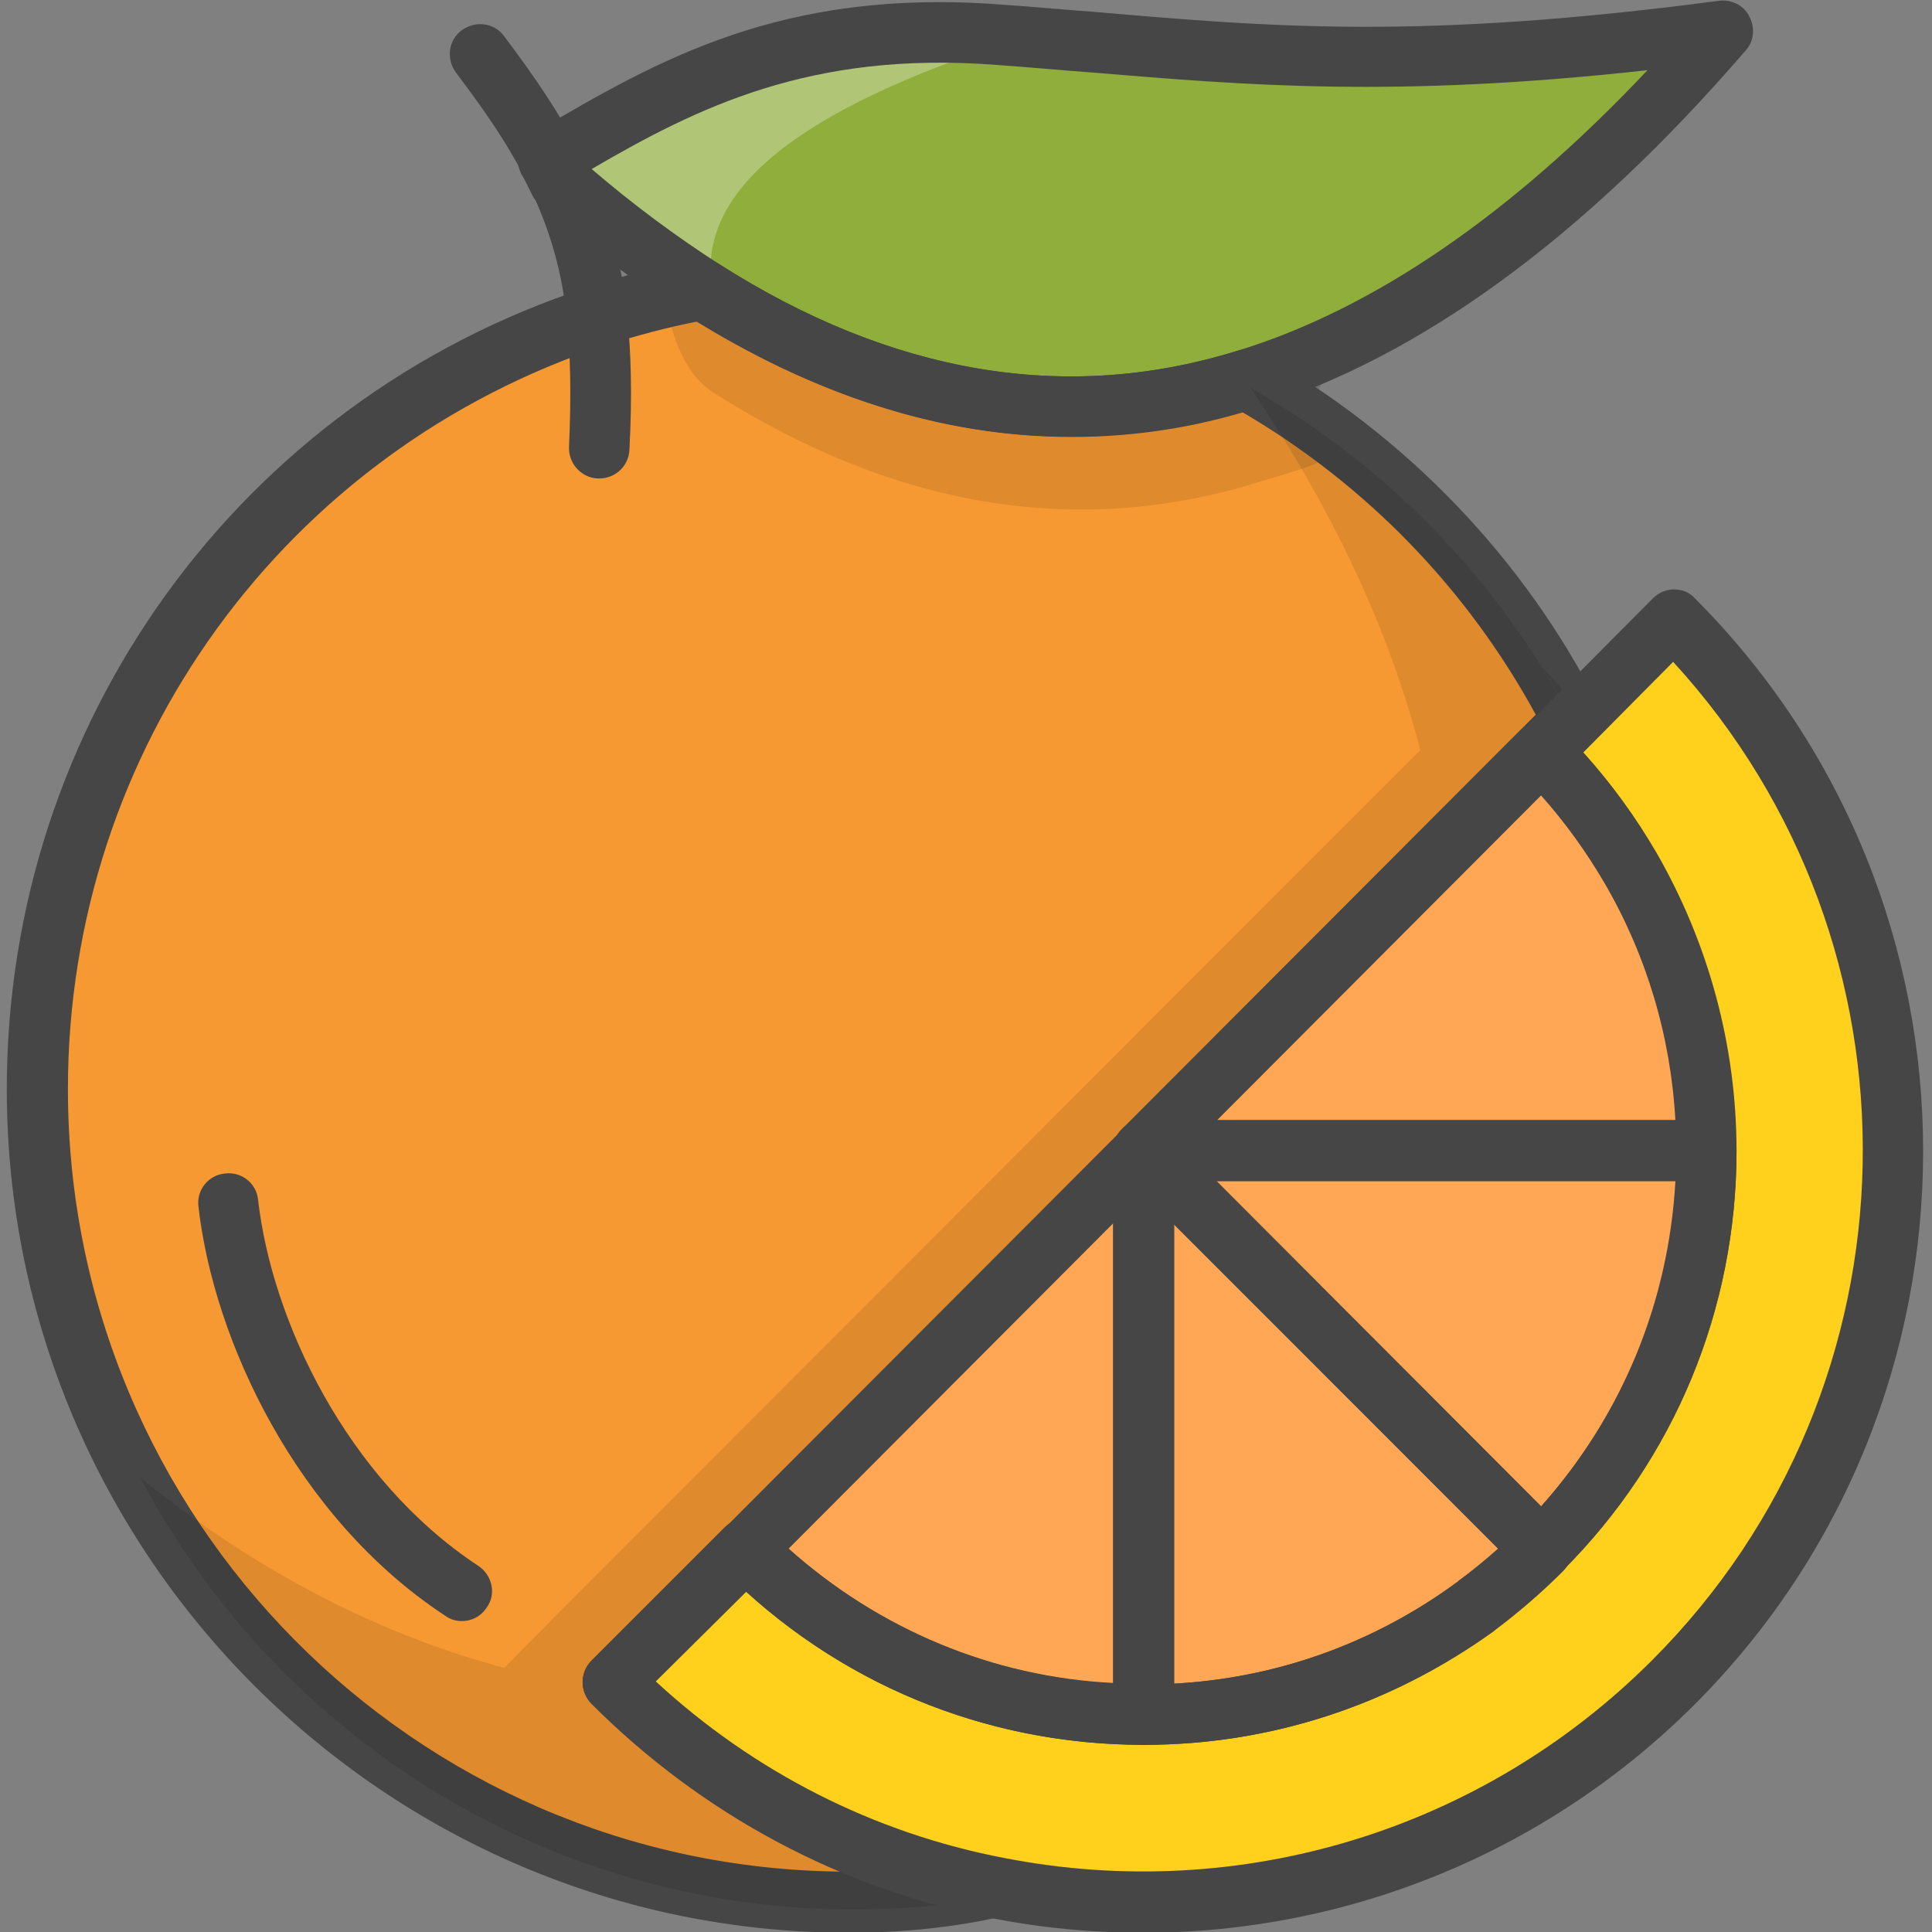 <?xml version="1.0" encoding="utf-8"?>
<!-- Generator: Adobe Illustrator 22.1.0, SVG Export Plug-In . SVG Version: 6.00 Build 0)  -->
<svg version="1.1" id="Layer_1" xmlns="http://www.w3.org/2000/svg" xmlns:xlink="http://www.w3.org/1999/xlink" x="0px" y="0px"
	 viewBox="0 0 256 256" style="enable-background:new 0 0 256 256;" xml:space="preserve">
<rect x="0" y="0" width="256" height="256" fill="#808080" stroke="none"/>
<style type="text/css">
	.st0{fill:#F5B31F;}
	.st1{fill:#464646;}
	.st2{opacity:0.15;}
	.st3{fill:#AC6535;}
	.st4{fill:#EB573B;}
	.st5{fill:#90C056;}
	.st6{opacity:0.35;}
	.st7{fill:#FFFFFF;}
	.st8{opacity:0.2;}
	.st9{fill:#F6D67A;}
	.st10{opacity:0.3;}
	.st11{fill:#FFA755;}
	.st12{fill:#8FAE3C;}
	.st13{fill:#BE6BB2;}
	.st14{fill:#B7C536;}
	.st15{opacity:0.1;}
	.st16{fill:#9D5A96;}
	.st17{fill:#EA615D;}
	.st18{opacity:0.4;}
	.st19{fill:#F79932;}
	.st20{fill:#FFEC97;}
	.st21{fill:#FFD11D;}
	.st22{fill:#F7F2D5;}
	.st23{fill:#F6AF72;}
	.st24{fill:#BA6C45;}
	.st25{opacity:0.5;}
	.st26{fill:#E4C074;}
	.st27{fill:#656566;}
	.st28{fill:#FACD1F;}
	.st29{fill:#FFDF66;}
	.st30{fill:#6D6E71;}
	.st31{fill:#E77CAE;}
	.st32{fill:#FFE5C4;}
	.st33{fill:#F68455;}
	.st34{opacity:0.7;}
	.st35{fill:#ADEDFF;}
	.st36{fill:#EC754B;}
	.st37{fill:#4AA5BA;}
	.st38{opacity:0.8;}
	.st39{fill:#92A5AC;}
	.st40{fill:#D06E3C;}
	.st41{fill:#DA4F4B;}
	.st42{fill:#BDF3FF;}
	.st43{fill:#F18BB4;}
	.st44{fill:#F9D97A;}
	.st45{fill:none;}
	.st46{fill:#AF6535;}
	.st47{fill:#B93226;}
	.st48{fill:#FF6050;}
	.st49{fill:#EA7CB1;}
	.st50{fill:#00B0E0;}
	.st51{fill:#EA7DAE;}
	.st52{fill:#BC7532;}
	.st53{fill:#876C6C;}
	.st54{fill:#F9F6CD;}
	.st55{fill:#FFE37B;}
	.st56{fill:#1DDCFF;}
	.st57{fill:#60ACF7;}
	.st58{fill:#C3755A;}
	.st59{fill:#96557A;}
	.st60{fill:#66625D;}
	.st61{fill:#D68032;}
	.st62{fill:#F2A355;}
	.st63{fill:#7E9E6A;}
	.st64{fill:#965A85;}
	.st65{fill:#90CAD3;}
	.st66{fill:#94B57F;}
	.st67{fill:#B2E2E7;}
	.st68{fill:#FFDF8F;}
	.st69{fill:#FFFAEB;}
	.st70{fill:#F88916;}
	.st71{fill:#FFC86E;}
	.st72{fill:#AFA51D;}
	.st73{fill:#968A1C;}
	.st74{fill:#C3556D;}
</style>
<g>
	<g>
		<g>
			<path class="st19" d="M220.5,145.3c0,59.5-48.2,107.7-107.6,107.7C53.5,253,5.3,204.8,5.3,145.3c0-47.8,31.1-88.4,74.2-102.4
				c4.6-1.5,9.2-2.7,14.1-3.6c23.7,15,47.7,19.4,71.9,12C198.3,69.8,220.5,104.9,220.5,145.3z"/>
		</g>
	</g>
	<g class="st15">
		<g>
			<path d="M182.1,41.3c-21.3,24.7,5.3,16.3-15.7,22.7c-24.3,7.4-48.3,3-71.9-12c-6.3-4-6.7-15.6-6.7-15.6l-4.6-5.2l50.5-13
				C133.7,18.3,135.2,47.6,182.1,41.3z"/>
		</g>
	</g>
	<g>
		<g>
			<path class="st12" d="M229.8,5c-21.3,24.7-42.4,39.9-63.3,46.3c-24.3,7.4-48.3,3-71.9-12c-6.3-4-12.7-8.8-19-14.4
				c-0.5-1-1-2-1.5-3c15.5-9,31.5-18.5,59.6-16.5C162.4,7.6,182.8,11.2,229.8,5z"/>
		</g>
	</g>
	<g class="st10">
		<g>
			<path class="st7" d="M133.7,5.5C105.6,3.5,89.6,13,74.1,22c0.5,1,1,2,1.5,3c6.3,5.5,12.6,10.3,19,14.4
				C91.2,24.9,107.2,14.2,133.7,5.5z"/>
		</g>
	</g>
	<g>
		<g>
			<g>
				<path class="st1" d="M112.5,256.1C51,256.1,0.9,205.9,0.9,144.3c0-48.5,30.9-91.2,76.9-106.2c4.7-1.6,9.7-2.8,14.6-3.7
					c1-0.2,2,0,2.9,0.6c22.9,14.6,46,18.5,68.6,11.5c1-0.3,2.2-0.2,3.1,0.3c19.3,10.9,34.9,27.1,44.9,46.8c0.8,1.5,0.5,3.4-0.7,4.6
					l-4.2,4.2l-51.6,51.6l0,73c0,2.2-1.8,4-4,4c0,0,0,0,0,0c-19.6,0-38.2-7.2-52.6-20.3l-11.9,12c13,12,28.9,20.1,46.2,23.4
					c1.9,0.4,3.2,2,3.2,3.9s-1.4,3.6-3.3,3.9C126.4,255.4,119.5,256.1,112.5,256.1z M92.4,42.6c-4.1,0.8-8.1,1.9-12,3.1
					c-42.7,14-71.4,53.6-71.4,98.6c0,56.9,45.9,103.2,102.6,103.7c-12.3-5.2-23.6-12.7-33.2-22.3c-1.6-1.6-1.6-4.1,0-5.7l17.6-17.6
					c0.8-0.8,1.8-1.2,2.8-1.2c1.1,0,2.1,0.4,2.8,1.2c12.4,12.4,28.6,19.6,45.9,20.6l0-70.6c0-1.1,0.4-2.1,1.2-2.8l54.8-54.9
					c-9.1-16.7-22.5-30.5-38.9-40.1C140.7,61.5,116.4,57.4,92.4,42.6z"/>
			</g>
		</g>
		<g>
			<g>
				<path class="st1" d="M72.7,25c-1.4,0-2.8-0.8-3.5-2.1c-2-3.8-4.7-7.9-8.8-13.3c-1.3-1.8-1-4.3,0.8-5.6c1.8-1.3,4.3-1,5.6,0.8
					c4.3,5.7,7.2,10.1,9.4,14.3c1,1.9,0.3,4.4-1.6,5.4C74,24.9,73.3,25,72.7,25z"/>
			</g>
		</g>
		<g>
			<g>
				<path class="st1" d="M79.4,63.4c-0.1,0-0.1,0-0.2,0c-2.2-0.1-3.9-2-3.8-4.2c0.3-6.9,0.2-12.2-0.3-16.9
					C74.5,36.1,73,31,70.6,25.7c-0.9-2-0.1-4.4,1.9-5.3c2-0.9,4.4-0.1,5.3,1.9c2.8,6,4.5,12.1,5.3,19.2c0.5,5.1,0.7,10.8,0.3,18.1
					C83.3,61.8,81.5,63.4,79.4,63.4z"/>
			</g>
		</g>
		<g>
			<g>
				<path class="st1" d="M142,57.9c-17,0-34-5.4-51-16.1c-6.5-4.1-13-9.1-19.5-14.7c-0.4-0.4-0.8-0.8-1-1.3c-0.5-1-0.9-1.9-1.4-2.7
					c-1-1.9-0.4-4.3,1.5-5.4l0.5-0.3C87.1,8,103.6-1.6,132.6,0.6c4.4,0.3,8.6,0.7,12.7,1c23.2,2,43.2,3.7,82.5-1.5
					c1.6-0.2,3.3,0.6,4,2.1c0.8,1.5,0.6,3.3-0.5,4.5c-21.4,24.8-43.3,40.8-65.2,47.5C158.2,56.7,150.1,57.9,142,57.9z M78.4,22.4
					C84,27.2,89.7,31.4,95.3,35c22.9,14.6,46,18.5,68.6,11.5c18-5.5,36.3-18,54.4-37.2c-33.5,3.7-53.1,2-73.7,0.3
					c-4.1-0.3-8.3-0.7-12.6-1C107.4,6.7,92.3,14.3,78.4,22.4z"/>
			</g>
		</g>
		<g>
			<g>
				<path class="st1" d="M61.2,214.8c-0.8,0-1.5-0.2-2.2-0.7c-19.8-13-30.7-36.6-32.7-54.2c-0.3-2.2,1.3-4.2,3.5-4.4
					c2.2-0.3,4.2,1.3,4.4,3.5c1.8,15.8,11.6,36.9,29.2,48.5c1.8,1.2,2.4,3.7,1.1,5.5C63.7,214.2,62.5,214.8,61.2,214.8z"/>
			</g>
		</g>
	</g>
	<g class="st15">
		<g>
			<path d="M220.5,145.3c0,51.2-35.5,94-83.1,105c-7.7,1.8-15.8,2.7-24.1,2.7c-1.8,0-3.6,0-5.3-0.1c-38.8-1.9-72.2-24.5-89.4-57.1
				c15.7,12.7,32.1,20.9,48.2,25.2l11.9-12l105.5-105.6l4-4c-4-15.4-11.3-31.5-22.5-48c15.7,8.9,29,21.6,38.6,37
				c10.1,16.3,16.1,35.6,16.2,56.2C220.5,144.8,220.5,145,220.5,145.3z"/>
		</g>
	</g>
	<g class="st15">
		<g>
			<path d="M220.5,144.5c-0.1-20.6-6.1-39.9-16.2-56.2C221.1,106.5,225.1,125.5,220.5,144.5z"/>
		</g>
	</g>
	<g>
		<g>
			<path class="st21" d="M221.8,222.9c-24.3,24.3-58,33.4-89.4,27.3c-18.7-3.7-36.7-12.8-51.2-27.3l17.6-17.6
				c14.6,14.6,33.6,21.9,52.7,21.9c15.5,0,31-4.8,44.1-14.4c0,0,0,0,0,0c3-2.2,5.9-4.7,8.6-7.4c14.6-14.6,21.8-33.7,21.8-52.8
				c0-13-3.3-25.9-10-37.5c-3.2-5.5-7.1-10.6-11.8-15.3l4.2-4.2l13.4-13.4C260.6,121,260.6,184,221.8,222.9z"/>
		</g>
	</g>
	<g>
		<g>
			<g>
				<path class="st11" d="M151.5,152.5l0,74.7c-19.1,0-38.2-7.3-52.7-21.9L151.5,152.5z"/>
			</g>
		</g>
		<g>
			<g>
				<path class="st11" d="M204.2,205.3c-2.7,2.7-5.6,5.2-8.6,7.4c0,0,0,0,0,0c-13.1,9.6-28.6,14.4-44.1,14.4l0-74.7l50.9,51
					L204.2,205.3z"/>
			</g>
		</g>
		<g>
			<g>
				<path class="st11" d="M226.1,152.5c0,19.1-7.3,38.2-21.8,52.8l-1.8-1.8l-50.9-51L226.1,152.5z"/>
			</g>
		</g>
		<g>
			<g>
				<path class="st11" d="M226.1,152.5l-74.6,0l52.7-52.8c4.7,4.7,8.6,9.9,11.8,15.3C222.7,126.6,226.1,139.5,226.1,152.5z"/>
			</g>
		</g>
	</g>
	<g>
		<g>
			<path class="st1" d="M151.5,256.1c-6.6,0-13.3-0.6-19.9-1.9c-20.2-3.9-38.6-13.8-53.2-28.4c-1.6-1.6-1.6-4.1,0-5.7l17.6-17.6
				c0.8-0.8,1.8-1.2,2.8-1.2c1.1,0,2.1,0.4,2.8,1.2c13.3,13.3,31,20.7,49.9,20.7c0,0,0.1,0,0.1,0c15.1,0,29.5-4.7,41.6-13.6
				c0,0,0.1,0,0.1-0.1l0,0c2.9-2.1,5.6-4.5,8.2-7c13.3-13.4,20.7-31.1,20.7-50c0-12.5-3.3-24.7-9.5-35.5
				c-3.1-5.3-6.8-10.2-11.2-14.5c-1.6-1.6-1.6-4.1,0-5.6L219,79.3c0.8-0.8,1.8-1.2,2.8-1.2l0,0c1.1,0,2.1,0.4,2.8,1.2
				c40.3,40.4,40.3,106.1,0,146.5l0,0C205,245.4,178.7,256.1,151.5,256.1z M86.9,222.8c13,12,28.9,20.1,46.2,23.4
				c31.3,6.1,63.3-3.7,85.8-26.2l0,0c36.3-36.3,37.2-94.8,2.8-132.3l-11.9,12c3.7,4.1,6.9,8.5,9.7,13.3c6.9,12,10.6,25.6,10.6,39.5
				c0,21-8.2,40.8-23,55.6c-2.8,2.8-5.8,5.4-9,7.8c0,0-0.1,0.1-0.1,0.1c-13.5,9.9-29.6,15.2-46.4,15.2c0,0-0.1,0-0.1,0
				c-19.6,0-38.2-7.2-52.6-20.3L86.9,222.8z"/>
		</g>
	</g>
	<g>
		<g>
			<g>
				<path class="st1" d="M151.5,231.2c-21,0-40.7-8.2-55.5-23c-1.6-1.6-1.6-4.1,0-5.7l52.7-52.8c1.1-1.1,2.9-1.5,4.4-0.9
					c1.5,0.6,2.5,2.1,2.5,3.7l0,74.7C155.5,229.4,153.7,231.2,151.5,231.2C151.5,231.2,151.5,231.2,151.5,231.2z M104.5,205.2
					c12,10.7,27,17,43,17.8l0-60.9L104.5,205.2z"/>
			</g>
		</g>
		<g>
			<g>
				<path class="st1" d="M151.6,231.2C151.5,231.2,151.5,231.2,151.6,231.2c-2.3,0-4.1-1.8-4.1-4l0-74.7c0-1.6,1-3.1,2.5-3.7
					c1.5-0.6,3.2-0.3,4.4,0.9l52.7,52.8c1.6,1.6,1.6,4.1,0,5.7c-2.8,2.8-5.8,5.4-9,7.8c0,0-0.1,0.1-0.1,0.1
					C184.4,225.9,168.4,231.2,151.6,231.2z M155.5,162.2l0,60.9c13.6-0.7,26.6-5.4,37.6-13.5c0,0,0.1,0,0.1-0.1l0,0
					c1.8-1.3,3.6-2.8,5.3-4.3L155.5,162.2z"/>
			</g>
		</g>
		<g>
			<g>
				<path class="st1" d="M204.2,209.3L204.2,209.3c-1.1,0-2.1-0.4-2.8-1.2l-52.7-52.8c-1.1-1.1-1.5-2.9-0.9-4.4
					c0.6-1.5,2.1-2.5,3.7-2.5l0,0l74.6,0c2.2,0,4,1.8,4,4c0,21-8.2,40.8-23,55.6C206.3,208.9,205.3,209.3,204.2,209.3z M161.2,156.5
					l43,43.1c10.7-12,16.9-27,17.8-43.1L161.2,156.5z"/>
			</g>
		</g>
		<g>
			<g>
				<path class="st1" d="M226.1,156.5L226.1,156.5l-74.6,0c-1.6,0-3.1-1-3.7-2.5c-0.6-1.5-0.3-3.2,0.9-4.4l52.7-52.8
					c0.8-0.8,1.8-1.2,2.8-1.2l0,0c1.1,0,2.1,0.4,2.8,1.2c4.8,4.8,9,10.3,12.4,16.2c6.9,12,10.6,25.6,10.6,39.5
					C230.1,154.7,228.3,156.5,226.1,156.5z M161.2,148.5l60.8,0c-0.6-11.1-3.8-21.9-9.4-31.5c-2.4-4.1-5.2-8-8.4-11.6L161.2,148.5z"
					/>
			</g>
		</g>
	</g>
</g>
</svg>
